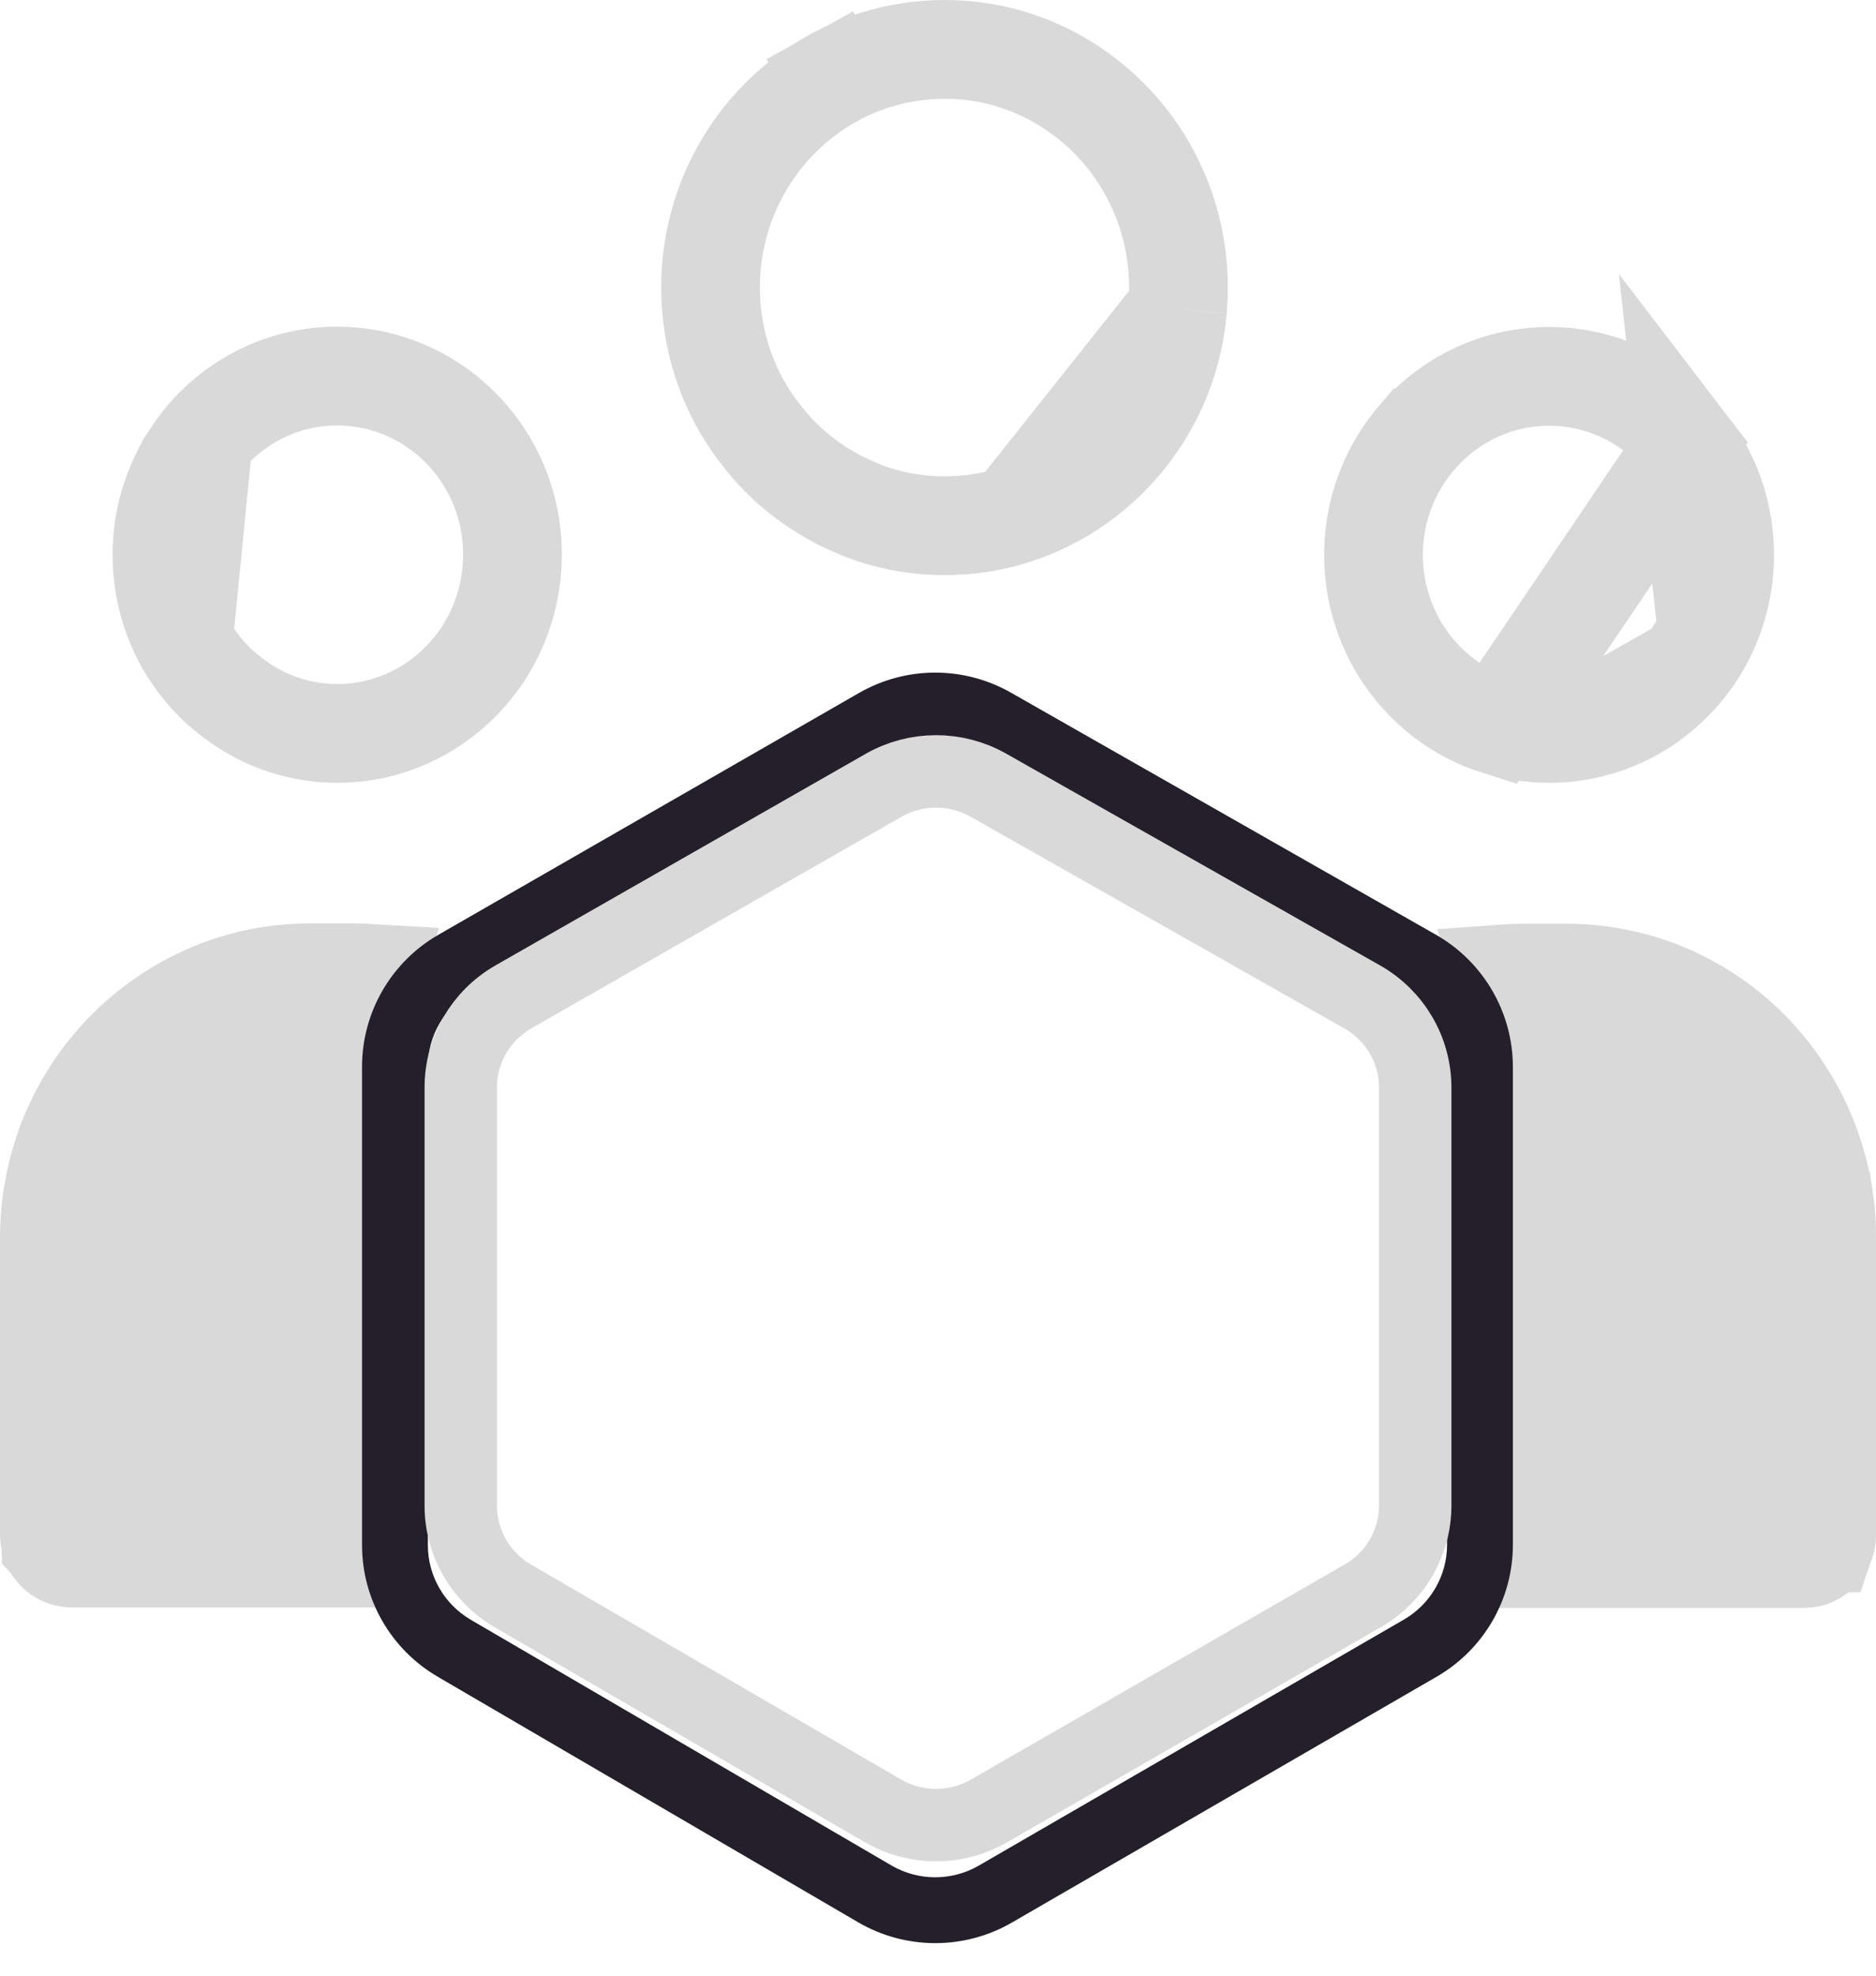 <svg width="57" height="60" viewBox="0 0 57 60" fill="none" xmlns="http://www.w3.org/2000/svg">
<path d="M6.17 13.359L6.17 13.359C6.146 13.388 6.124 13.416 6.107 13.44L6.082 13.476L6.055 13.51C5.981 13.602 5.909 13.704 5.834 13.818L5.834 13.819C5.679 14.054 5.546 14.288 5.437 14.526L5.434 14.533L5.434 14.533C5.374 14.66 5.324 14.78 5.282 14.895L5.279 14.902L5.277 14.909C5.167 15.203 5.082 15.479 5.03 15.743L6.17 13.359ZM6.17 13.359L6.174 13.354M6.17 13.359L6.174 13.354M6.174 13.354C7.158 12.165 8.618 11.421 10.246 11.421C12.801 11.421 14.963 13.262 15.463 15.744C15.534 16.101 15.571 16.468 15.571 16.847C15.571 17.409 15.484 17.953 15.328 18.467C15.222 18.809 15.088 19.134 14.928 19.432C14.835 19.602 14.747 19.753 14.658 19.888C14.465 20.176 14.247 20.444 14.007 20.687C13.881 20.815 13.754 20.933 13.631 21.036L13.631 21.036L13.626 21.04C13.101 21.481 12.489 21.82 11.825 22.029L11.825 22.029L11.819 22.031C11.328 22.188 10.8 22.273 10.246 22.273C9.7 22.273 9.171 22.186 8.669 22.03C8.085 21.842 7.536 21.548 7.044 21.17C6.833 21.007 6.648 20.848 6.49 20.687C6.244 20.438 6.028 20.174 5.84 19.89L5.834 19.881L5.829 19.873C5.734 19.735 5.648 19.592 5.573 19.449L5.573 19.449M6.174 13.354L5.573 19.449M5.573 19.449L5.568 19.44M5.573 19.449L5.568 19.44M5.568 19.44C5.157 18.672 4.921 17.79 4.921 16.847C4.921 16.468 4.959 16.1 5.03 15.743L5.568 19.44Z" stroke="#D9D9D9" stroke-width="3"/>
<path d="M10.502 45.988C10.502 46.442 10.541 46.886 10.616 47.318H2.185C1.956 47.318 1.749 47.203 1.623 47.013L1.615 47.002L1.608 46.991C1.608 46.991 1.604 46.985 1.597 46.972C1.588 46.956 1.576 46.934 1.56 46.901L1.559 46.9C1.559 46.898 1.555 46.89 1.549 46.873L1.544 46.858L1.539 46.842C1.515 46.775 1.5 46.696 1.5 46.606V37.6C1.5 37.129 1.54 36.668 1.616 36.214C1.693 35.768 1.805 35.33 1.95 34.912L1.95 34.912L1.953 34.901C2.044 34.633 2.153 34.367 2.28 34.103L2.28 34.103L2.283 34.097C2.669 33.281 3.193 32.536 3.824 31.896L3.824 31.896C4.099 31.618 4.382 31.367 4.683 31.141L4.683 31.141L4.69 31.136C4.985 30.912 5.307 30.704 5.649 30.513C5.878 30.39 6.11 30.276 6.345 30.175L6.345 30.175L6.348 30.173C7.285 29.767 8.323 29.544 9.418 29.544H10.748C10.938 29.544 11.122 29.551 11.304 29.566L11.321 29.567C10.79 31.229 10.502 32.999 10.502 34.835V45.988Z" fill="#D9D9D9" stroke="#D9D9D9" stroke-width="3"/>
<path d="M47.667 22.239L47.667 22.239C48.055 22.195 48.434 22.108 48.797 21.984L48.801 21.982C48.96 21.929 49.127 21.858 49.324 21.768C49.726 21.579 50.104 21.334 50.451 21.044C50.752 20.791 51.025 20.509 51.261 20.206L47.667 22.239ZM47.667 22.239L47.656 22.241M47.667 22.239L47.656 22.241M47.656 22.241C47.471 22.263 47.278 22.273 47.071 22.273C46.527 22.273 45.993 22.19 45.474 22.035M47.656 22.241L45.474 22.035M45.474 22.035C44.816 21.826 44.21 21.49 43.689 21.054C43.545 20.93 43.416 20.812 43.302 20.696C43.056 20.447 42.84 20.183 42.652 19.898L42.646 19.89L42.64 19.881C42.546 19.743 42.46 19.601 42.385 19.458L42.385 19.458L42.379 19.446C42.216 19.143 42.082 18.82 41.977 18.477L41.977 18.477L41.975 18.47C41.818 17.966 41.733 17.424 41.733 16.856C41.733 16.477 41.77 16.111 41.841 15.755C42.03 14.829 42.451 13.987 43.039 13.298L43.04 13.298C43.231 13.074 43.446 12.862 43.681 12.664C44.03 12.373 44.411 12.126 44.816 11.936L44.816 11.936C45.236 11.739 45.672 11.595 46.118 11.516C46.435 11.46 46.751 11.43 47.067 11.43C47.246 11.43 47.431 11.44 47.615 11.457C48.154 11.516 48.664 11.651 49.141 11.854L49.141 11.854C49.613 12.055 50.055 12.329 50.454 12.662L50.456 12.663C50.757 12.914 51.026 13.191 51.255 13.489L45.474 22.035ZM51.871 19.213L51.872 19.21C52.211 18.5 52.4 17.701 52.4 16.852C52.4 16.002 52.211 15.204 51.872 14.493L51.871 14.49C51.705 14.141 51.496 13.805 51.255 13.49L51.871 19.213ZM51.871 19.213C51.702 19.568 51.498 19.901 51.261 20.205L51.871 19.213Z" stroke="#D9D9D9" stroke-width="3"/>
<path d="M46.388 47.331C46.462 46.9 46.502 46.456 46.502 46.001V34.848C46.502 33.007 46.212 31.236 45.68 29.574C45.871 29.56 46.061 29.553 46.251 29.553H47.581C48.164 29.553 48.725 29.615 49.265 29.735L49.265 29.735L49.276 29.737C49.548 29.795 49.81 29.867 50.063 29.953L50.063 29.953L50.075 29.956C50.588 30.125 51.082 30.353 51.55 30.629L51.55 30.629L51.561 30.635C51.789 30.767 52.011 30.914 52.224 31.072L52.224 31.072L52.23 31.076C52.663 31.395 53.067 31.761 53.426 32.162L53.426 32.162L53.432 32.168C53.672 32.433 53.895 32.72 54.104 33.029L54.105 33.03C54.314 33.339 54.501 33.658 54.662 33.983C54.696 34.053 54.732 34.13 54.773 34.216C54.947 34.603 55.095 35.006 55.209 35.417C55.258 35.596 55.301 35.773 55.337 35.943L55.339 35.953L55.341 35.962C55.364 36.069 55.383 36.187 55.41 36.356L55.411 36.357C55.443 36.56 55.467 36.758 55.481 36.954C55.496 37.169 55.502 37.373 55.499 37.574L55.499 37.587V37.6V46.62C55.499 46.709 55.484 46.788 55.461 46.854L55.46 46.854L55.457 46.863C55.45 46.883 55.441 46.906 55.43 46.933C55.418 46.955 55.409 46.972 55.402 46.984C55.395 46.997 55.391 47.003 55.391 47.004L55.381 47.018L55.371 47.032C55.355 47.058 55.329 47.09 55.293 47.128L55.291 47.129C55.163 47.259 54.997 47.331 54.818 47.331H46.388Z" fill="#D9D9D9" stroke="#D9D9D9" stroke-width="3"/>
<path d="M30.805 15.644L30.809 15.643C31.252 15.503 31.675 15.321 32.079 15.098L30.805 15.644ZM30.805 15.644C30.37 15.781 29.91 15.878 29.433 15.929C29.181 15.952 28.935 15.966 28.7 15.966C28.211 15.966 27.734 15.915 27.273 15.819C26.805 15.721 26.368 15.582 25.96 15.4L25.949 15.395L25.938 15.39C25.301 15.117 24.714 14.755 24.186 14.313L24.186 14.313L24.179 14.308C24.013 14.17 23.844 14.014 23.681 13.848L23.681 13.848L23.672 13.839C23.492 13.66 23.313 13.446 23.112 13.189L23.111 13.188C22.861 12.869 22.639 12.532 22.45 12.181C21.903 11.157 21.589 9.981 21.589 8.728C21.589 7.227 22.041 5.835 22.81 4.679L22.811 4.678C23.066 4.294 23.356 3.938 23.681 3.609L23.681 3.609C24.006 3.279 24.357 2.985 24.733 2.728L24.733 2.728L24.739 2.724C24.92 2.599 25.113 2.482 25.321 2.367L24.606 1.071L25.321 2.367C25.724 2.144 26.147 1.962 26.59 1.823C27.257 1.615 27.964 1.5 28.7 1.5C29.206 1.5 29.697 1.554 30.172 1.654C30.802 1.79 31.402 2.012 31.963 2.307C32.242 2.454 32.507 2.616 32.755 2.795C32.914 2.911 33.028 2.995 33.13 3.08L33.139 3.088L33.148 3.095C33.388 3.289 33.617 3.503 33.835 3.735L33.835 3.735C34.052 3.966 34.255 4.211 34.439 4.466C34.629 4.733 34.798 5.002 34.942 5.274L34.942 5.274L34.944 5.278C35.492 6.303 35.806 7.48 35.806 8.733C35.806 8.95 35.795 9.169 35.777 9.39L35.777 9.392M30.805 15.644L35.777 9.392M35.777 9.392C35.76 9.597 35.731 9.807 35.694 10.028C35.625 10.434 35.516 10.832 35.374 11.232M35.777 9.392L35.374 11.232M33.212 14.323C33.565 14.027 33.889 13.698 34.182 13.34L33.212 14.323ZM33.212 14.323C32.864 14.616 32.486 14.874 32.079 15.098L33.212 14.323ZM35.374 11.232C35.098 12.003 34.691 12.715 34.182 13.34L35.374 11.232Z" stroke="#D9D9D9" stroke-width="3"/>
<path fill-rule="evenodd" clip-rule="evenodd" d="M29.725 22.773C28.911 22.309 27.91 22.311 27.098 22.778L14.32 30.12C13.502 30.59 13 31.458 13 32.397V46.924C13 47.856 13.496 48.72 14.305 49.192L27.082 56.651C27.902 57.13 28.919 57.132 29.741 56.656L42.653 49.187C43.467 48.717 43.967 47.85 43.967 46.914V32.406C43.967 31.464 43.46 30.593 42.637 30.125L29.725 22.773ZM26.101 21.044C27.528 20.224 29.284 20.221 30.715 21.035L43.627 28.386C45.073 29.21 45.967 30.743 45.967 32.406V46.914C45.967 48.566 45.085 50.091 43.654 50.919L30.743 58.388C29.298 59.223 27.515 59.219 26.073 58.378L13.296 50.919C11.875 50.089 11 48.569 11 46.924V32.397C11 30.74 11.887 29.212 13.324 28.386L26.101 21.044Z" fill="#241F2A"/>
<path d="M15.584 48.468L26.824 54.992C27.819 55.569 29.05 55.572 30.047 54.998L41.405 48.465C42.392 47.898 43 46.852 43 45.72V33.03C43 31.891 42.384 30.839 41.386 30.274L30.028 23.844C29.04 23.285 27.828 23.288 26.843 23.851L15.603 30.272C14.611 30.839 14 31.887 14 33.022V45.729C14 46.856 14.603 47.898 15.584 48.468Z" stroke="#D9D9D9" stroke-width="2.2"/>
</svg>
